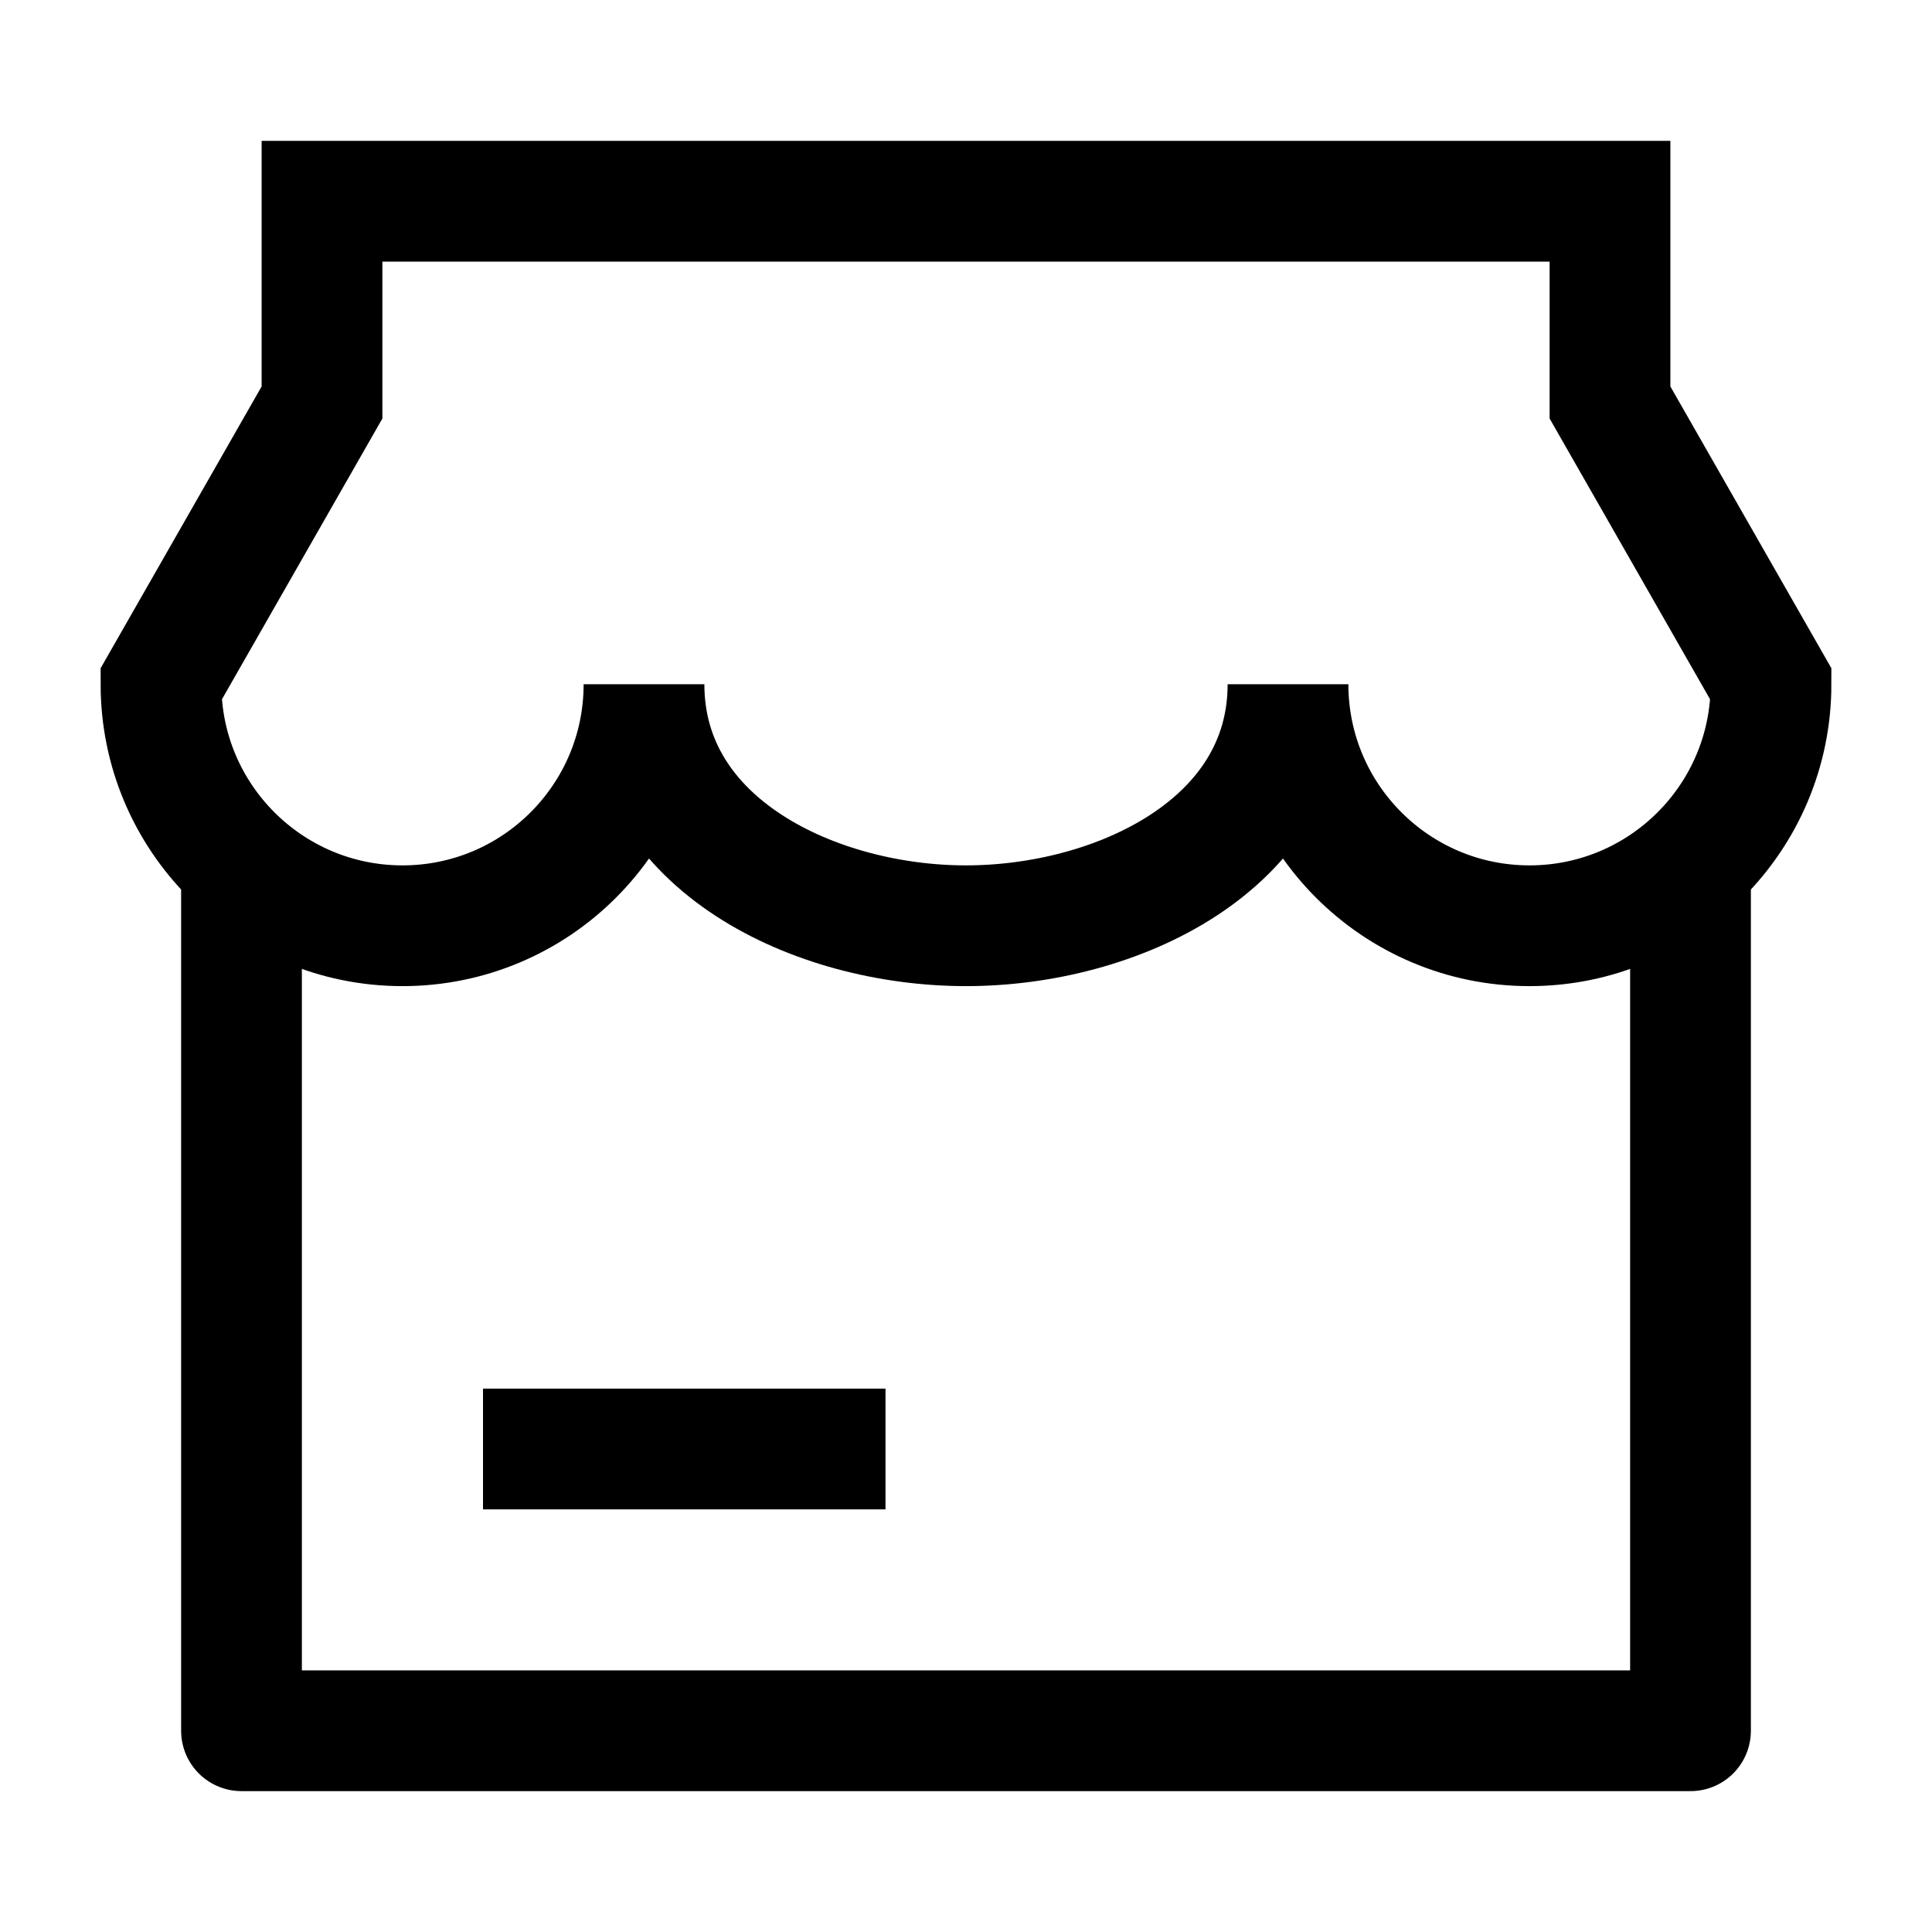 <svg width="24" height="24" viewBox="0 0 24 24" fill="none" xmlns="http://www.w3.org/2000/svg">
    <path d="M3 11L3 21.5H21V11" stroke="currentColor" stroke-width="1.5" stroke-linejoin="round"/>
    <path d="M5 11.5C6.657 11.5 8 10.157 8 8.5C8 10.5 10.136 11.5 12 11.5C13.864 11.5 16 10.5 16 8.5C16 10.157 17.343 11.5 19 11.5C20.657 11.5 22 10.157 22 8.5L20 5V2.5H4V5L2 8.5C2 10.157 3.343 11.5 5 11.5Z" stroke="currentColor" stroke-width="1.5"/>
    <path d="M6 18H11" stroke="currentColor" stroke-width="1.5"/>
</svg>
